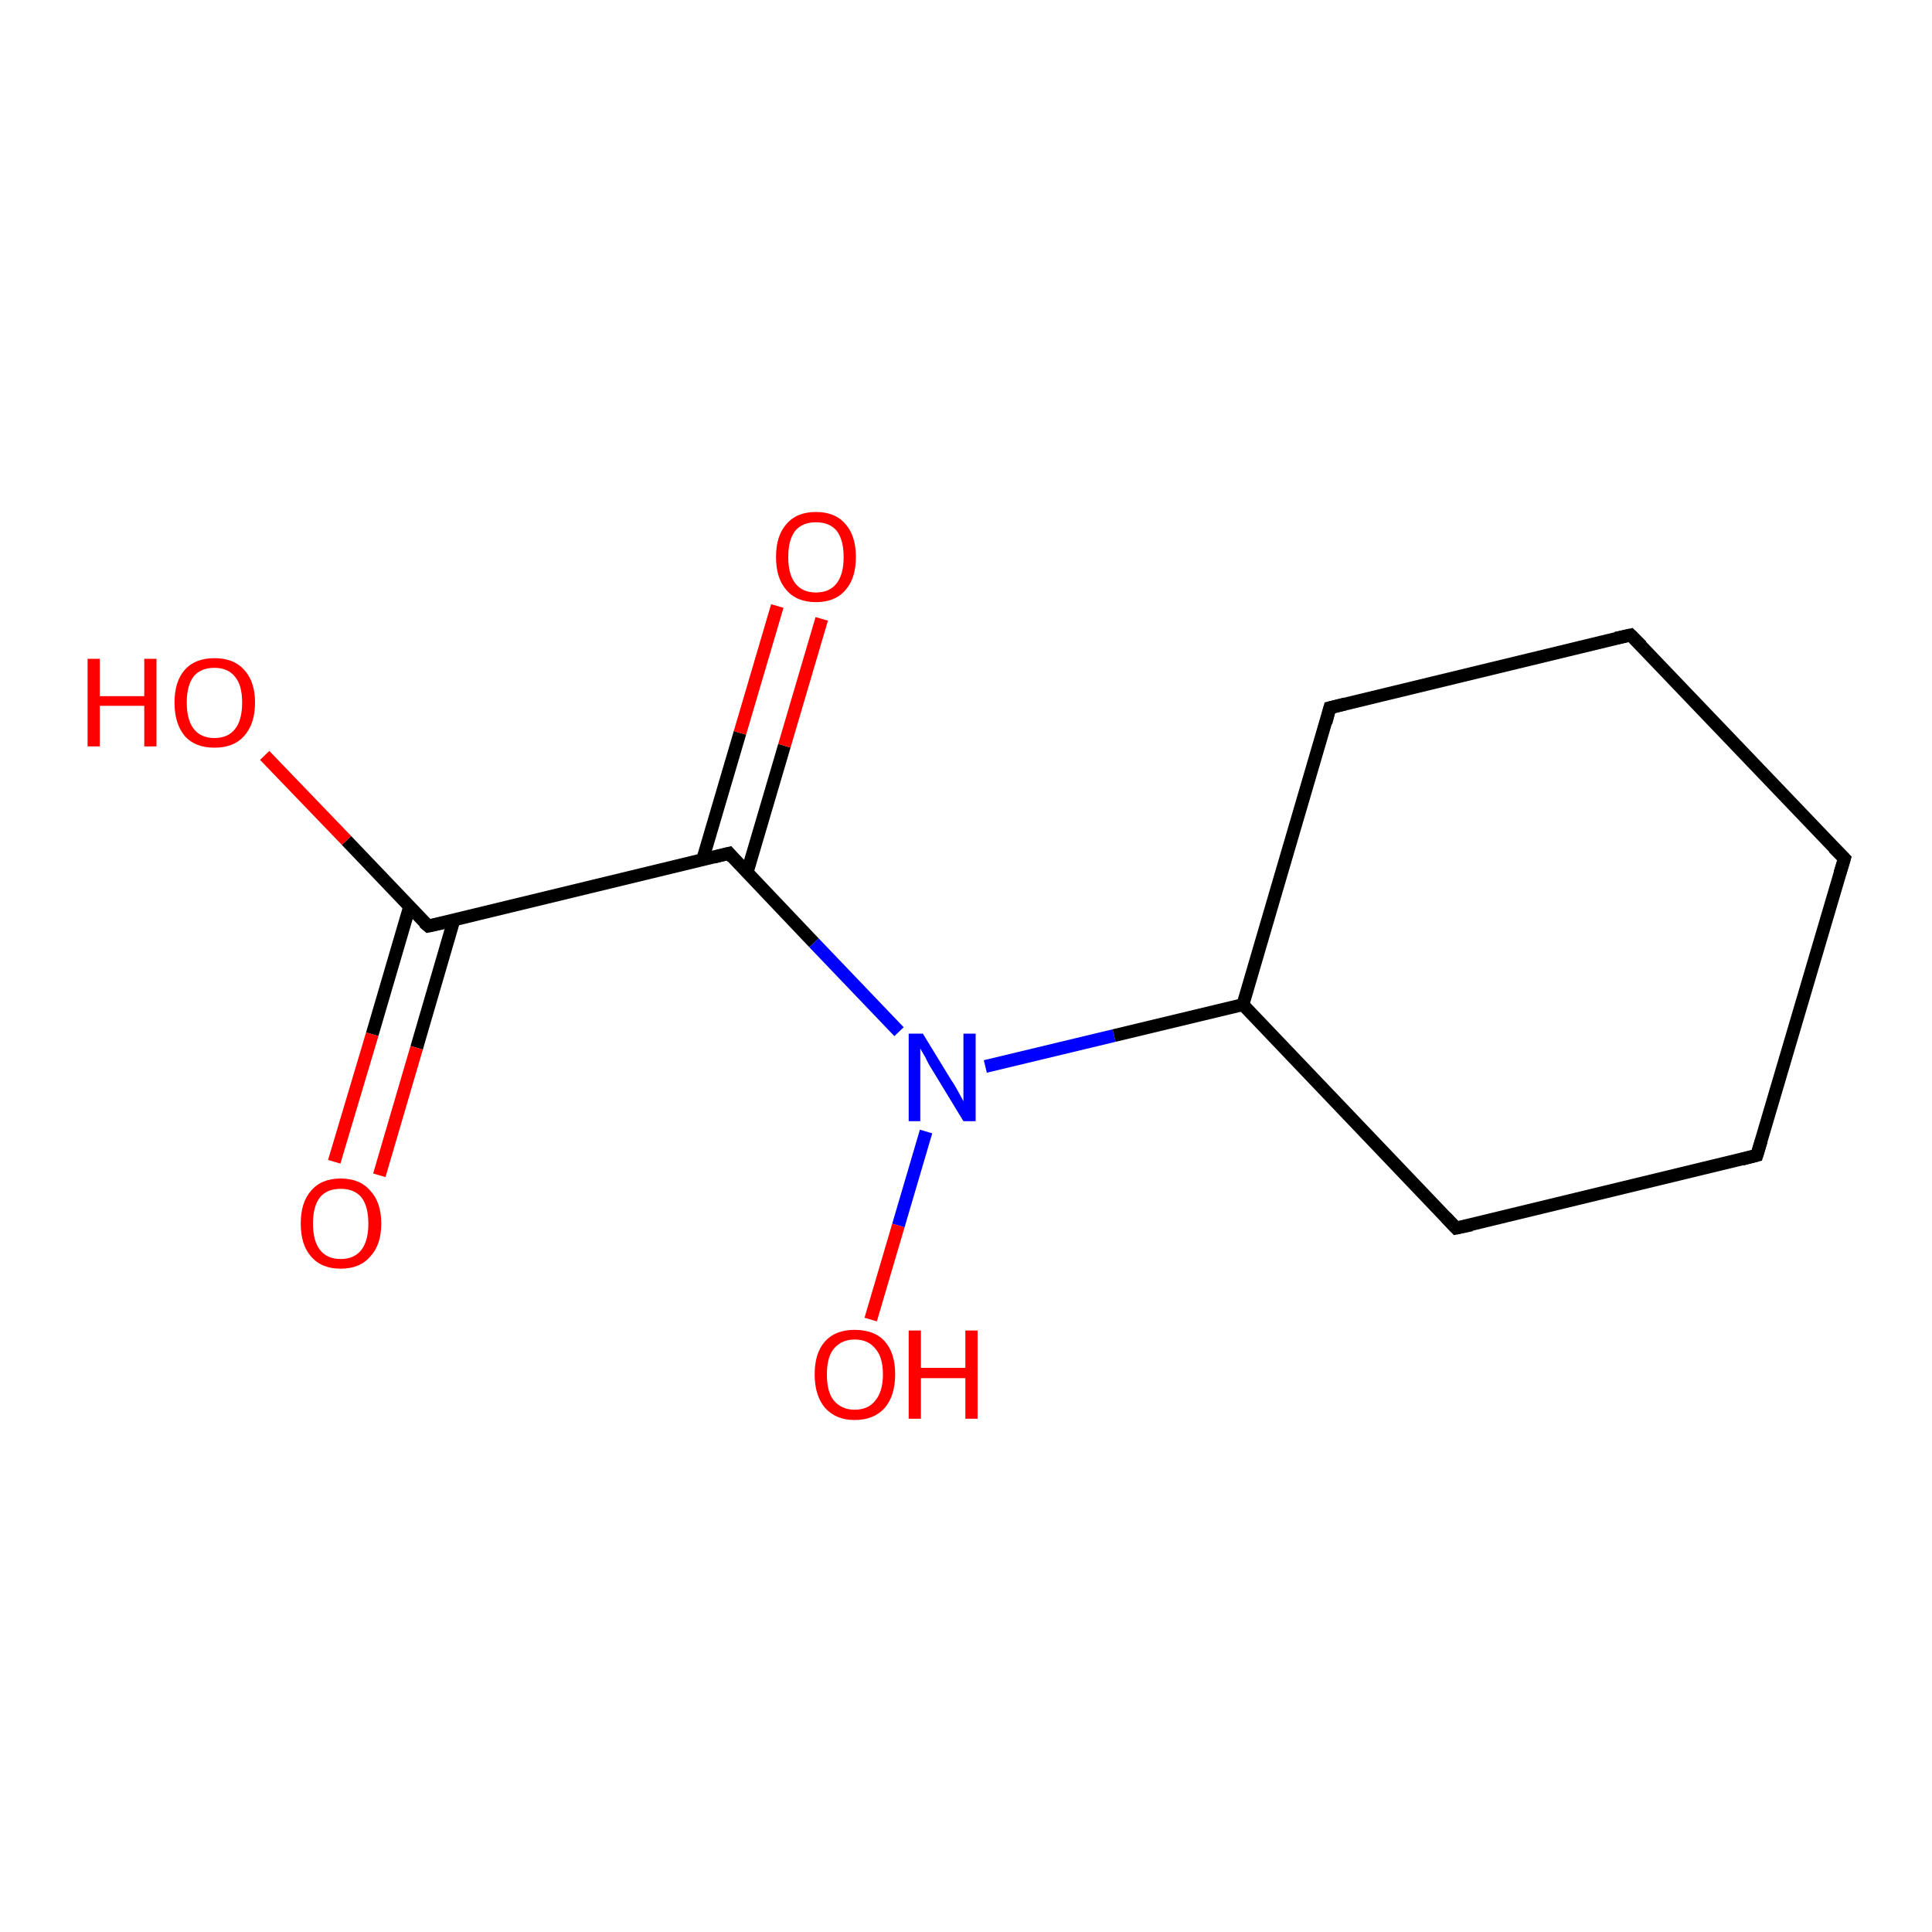 <?xml version='1.0' encoding='iso-8859-1'?>
<svg version='1.1' baseProfile='full'
              xmlns='http://www.w3.org/2000/svg'
                      xmlns:rdkit='http://www.rdkit.org/xml'
                      xmlns:xlink='http://www.w3.org/1999/xlink'
                  xml:space='preserve'
width='300px' height='300px' viewBox='0 0 300 300'>
<!-- END OF HEADER -->
<rect style='opacity:1.0;fill:#FFFFFF;stroke:none' width='300.0' height='300.0' x='0.0' y='0.0'> </rect>
<path class='bond-0 atom-0 atom-1' d='M 66.5,143.8 L 113.2,132.5' style='fill:none;fill-rule:evenodd;stroke:#000000;stroke-width:2.0px;stroke-linecap:butt;stroke-linejoin:miter;stroke-opacity:1' />
<path class='bond-1 atom-1 atom-2' d='M 113.2,132.5 L 126.4,146.4' style='fill:none;fill-rule:evenodd;stroke:#000000;stroke-width:2.0px;stroke-linecap:butt;stroke-linejoin:miter;stroke-opacity:1' />
<path class='bond-1 atom-1 atom-2' d='M 126.4,146.4 L 139.6,160.2' style='fill:none;fill-rule:evenodd;stroke:#0000FF;stroke-width:2.0px;stroke-linecap:butt;stroke-linejoin:miter;stroke-opacity:1' />
<path class='bond-2 atom-2 atom-3' d='M 153.0,165.6 L 173.0,160.8' style='fill:none;fill-rule:evenodd;stroke:#0000FF;stroke-width:2.0px;stroke-linecap:butt;stroke-linejoin:miter;stroke-opacity:1' />
<path class='bond-2 atom-2 atom-3' d='M 173.0,160.8 L 193.0,156.0' style='fill:none;fill-rule:evenodd;stroke:#000000;stroke-width:2.0px;stroke-linecap:butt;stroke-linejoin:miter;stroke-opacity:1' />
<path class='bond-3 atom-3 atom-4' d='M 193.0,156.0 L 206.5,109.9' style='fill:none;fill-rule:evenodd;stroke:#000000;stroke-width:2.0px;stroke-linecap:butt;stroke-linejoin:miter;stroke-opacity:1' />
<path class='bond-4 atom-4 atom-5' d='M 206.5,109.9 L 253.2,98.6' style='fill:none;fill-rule:evenodd;stroke:#000000;stroke-width:2.0px;stroke-linecap:butt;stroke-linejoin:miter;stroke-opacity:1' />
<path class='bond-5 atom-5 atom-6' d='M 253.2,98.6 L 286.4,133.3' style='fill:none;fill-rule:evenodd;stroke:#000000;stroke-width:2.0px;stroke-linecap:butt;stroke-linejoin:miter;stroke-opacity:1' />
<path class='bond-6 atom-6 atom-7' d='M 286.4,133.3 L 272.8,179.4' style='fill:none;fill-rule:evenodd;stroke:#000000;stroke-width:2.0px;stroke-linecap:butt;stroke-linejoin:miter;stroke-opacity:1' />
<path class='bond-7 atom-7 atom-8' d='M 272.8,179.4 L 226.1,190.7' style='fill:none;fill-rule:evenodd;stroke:#000000;stroke-width:2.0px;stroke-linecap:butt;stroke-linejoin:miter;stroke-opacity:1' />
<path class='bond-8 atom-2 atom-9' d='M 143.8,175.7 L 139.5,190.3' style='fill:none;fill-rule:evenodd;stroke:#0000FF;stroke-width:2.0px;stroke-linecap:butt;stroke-linejoin:miter;stroke-opacity:1' />
<path class='bond-8 atom-2 atom-9' d='M 139.5,190.3 L 135.2,204.9' style='fill:none;fill-rule:evenodd;stroke:#FF0000;stroke-width:2.0px;stroke-linecap:butt;stroke-linejoin:miter;stroke-opacity:1' />
<path class='bond-9 atom-1 atom-10' d='M 116.0,135.5 L 121.8,115.8' style='fill:none;fill-rule:evenodd;stroke:#000000;stroke-width:2.0px;stroke-linecap:butt;stroke-linejoin:miter;stroke-opacity:1' />
<path class='bond-9 atom-1 atom-10' d='M 121.8,115.8 L 127.6,96.1' style='fill:none;fill-rule:evenodd;stroke:#FF0000;stroke-width:2.0px;stroke-linecap:butt;stroke-linejoin:miter;stroke-opacity:1' />
<path class='bond-9 atom-1 atom-10' d='M 109.1,133.5 L 114.9,113.8' style='fill:none;fill-rule:evenodd;stroke:#000000;stroke-width:2.0px;stroke-linecap:butt;stroke-linejoin:miter;stroke-opacity:1' />
<path class='bond-9 atom-1 atom-10' d='M 114.9,113.8 L 120.7,94.1' style='fill:none;fill-rule:evenodd;stroke:#FF0000;stroke-width:2.0px;stroke-linecap:butt;stroke-linejoin:miter;stroke-opacity:1' />
<path class='bond-10 atom-0 atom-11' d='M 66.5,143.8 L 53.8,130.5' style='fill:none;fill-rule:evenodd;stroke:#000000;stroke-width:2.0px;stroke-linecap:butt;stroke-linejoin:miter;stroke-opacity:1' />
<path class='bond-10 atom-0 atom-11' d='M 53.8,130.5 L 41.1,117.3' style='fill:none;fill-rule:evenodd;stroke:#FF0000;stroke-width:2.0px;stroke-linecap:butt;stroke-linejoin:miter;stroke-opacity:1' />
<path class='bond-11 atom-0 atom-12' d='M 63.6,140.8 L 57.8,160.6' style='fill:none;fill-rule:evenodd;stroke:#000000;stroke-width:2.0px;stroke-linecap:butt;stroke-linejoin:miter;stroke-opacity:1' />
<path class='bond-11 atom-0 atom-12' d='M 57.8,160.6 L 51.9,180.4' style='fill:none;fill-rule:evenodd;stroke:#FF0000;stroke-width:2.0px;stroke-linecap:butt;stroke-linejoin:miter;stroke-opacity:1' />
<path class='bond-11 atom-0 atom-12' d='M 70.5,142.8 L 64.7,162.7' style='fill:none;fill-rule:evenodd;stroke:#000000;stroke-width:2.0px;stroke-linecap:butt;stroke-linejoin:miter;stroke-opacity:1' />
<path class='bond-11 atom-0 atom-12' d='M 64.7,162.7 L 58.9,182.5' style='fill:none;fill-rule:evenodd;stroke:#FF0000;stroke-width:2.0px;stroke-linecap:butt;stroke-linejoin:miter;stroke-opacity:1' />
<path class='bond-12 atom-8 atom-3' d='M 226.1,190.7 L 193.0,156.0' style='fill:none;fill-rule:evenodd;stroke:#000000;stroke-width:2.0px;stroke-linecap:butt;stroke-linejoin:miter;stroke-opacity:1' />
<path d='M 68.8,143.3 L 66.5,143.8 L 65.8,143.2' style='fill:none;stroke:#000000;stroke-width:2.0px;stroke-linecap:butt;stroke-linejoin:miter;stroke-opacity:1;' />
<path d='M 110.8,133.1 L 113.2,132.5 L 113.8,133.2' style='fill:none;stroke:#000000;stroke-width:2.0px;stroke-linecap:butt;stroke-linejoin:miter;stroke-opacity:1;' />
<path d='M 205.9,112.2 L 206.5,109.9 L 208.9,109.3' style='fill:none;stroke:#000000;stroke-width:2.0px;stroke-linecap:butt;stroke-linejoin:miter;stroke-opacity:1;' />
<path d='M 250.9,99.1 L 253.2,98.6 L 254.9,100.3' style='fill:none;stroke:#000000;stroke-width:2.0px;stroke-linecap:butt;stroke-linejoin:miter;stroke-opacity:1;' />
<path d='M 284.7,131.6 L 286.4,133.3 L 285.7,135.6' style='fill:none;stroke:#000000;stroke-width:2.0px;stroke-linecap:butt;stroke-linejoin:miter;stroke-opacity:1;' />
<path d='M 273.5,177.1 L 272.8,179.4 L 270.5,180.0' style='fill:none;stroke:#000000;stroke-width:2.0px;stroke-linecap:butt;stroke-linejoin:miter;stroke-opacity:1;' />
<path d='M 228.5,190.2 L 226.1,190.7 L 224.5,189.0' style='fill:none;stroke:#000000;stroke-width:2.0px;stroke-linecap:butt;stroke-linejoin:miter;stroke-opacity:1;' />
<path class='atom-2' d='M 143.3 160.5
L 147.7 167.7
Q 148.2 168.4, 148.9 169.7
Q 149.6 171.0, 149.6 171.0
L 149.6 160.5
L 151.5 160.5
L 151.5 174.1
L 149.6 174.1
L 144.8 166.2
Q 144.2 165.3, 143.7 164.2
Q 143.1 163.2, 142.9 162.8
L 142.9 174.1
L 141.1 174.1
L 141.1 160.5
L 143.3 160.5
' fill='#0000FF'/>
<path class='atom-9' d='M 126.5 213.4
Q 126.5 210.1, 128.1 208.3
Q 129.7 206.5, 132.7 206.5
Q 135.8 206.5, 137.4 208.3
Q 139.0 210.1, 139.0 213.4
Q 139.0 216.7, 137.4 218.6
Q 135.7 220.5, 132.7 220.5
Q 129.8 220.5, 128.1 218.6
Q 126.5 216.7, 126.5 213.4
M 132.7 218.9
Q 134.8 218.9, 135.9 217.5
Q 137.1 216.1, 137.1 213.4
Q 137.1 210.7, 135.9 209.4
Q 134.8 208.0, 132.7 208.0
Q 130.7 208.0, 129.5 209.4
Q 128.4 210.7, 128.4 213.4
Q 128.4 216.2, 129.5 217.5
Q 130.7 218.9, 132.7 218.9
' fill='#FF0000'/>
<path class='atom-9' d='M 141.1 206.6
L 143.0 206.6
L 143.0 212.4
L 149.9 212.4
L 149.9 206.6
L 151.8 206.6
L 151.8 220.3
L 149.9 220.3
L 149.9 214.0
L 143.0 214.0
L 143.0 220.3
L 141.1 220.3
L 141.1 206.6
' fill='#FF0000'/>
<path class='atom-10' d='M 120.5 86.5
Q 120.5 83.2, 122.1 81.4
Q 123.7 79.5, 126.7 79.5
Q 129.7 79.5, 131.3 81.4
Q 132.9 83.2, 132.9 86.5
Q 132.9 89.8, 131.3 91.6
Q 129.7 93.5, 126.7 93.5
Q 123.7 93.5, 122.1 91.6
Q 120.5 89.8, 120.5 86.5
M 126.7 92.0
Q 128.8 92.0, 129.9 90.6
Q 131.0 89.2, 131.0 86.5
Q 131.0 83.8, 129.9 82.4
Q 128.8 81.1, 126.7 81.1
Q 124.6 81.1, 123.5 82.4
Q 122.4 83.8, 122.4 86.5
Q 122.4 89.2, 123.5 90.6
Q 124.6 92.0, 126.7 92.0
' fill='#FF0000'/>
<path class='atom-11' d='M 13.6 102.3
L 15.5 102.3
L 15.5 108.1
L 22.4 108.1
L 22.4 102.3
L 24.3 102.3
L 24.3 115.9
L 22.4 115.9
L 22.4 109.6
L 15.5 109.6
L 15.5 115.9
L 13.6 115.9
L 13.6 102.3
' fill='#FF0000'/>
<path class='atom-11' d='M 27.1 109.1
Q 27.1 105.8, 28.7 104.0
Q 30.3 102.2, 33.3 102.2
Q 36.3 102.2, 37.9 104.0
Q 39.6 105.8, 39.6 109.1
Q 39.6 112.4, 37.9 114.3
Q 36.3 116.1, 33.3 116.1
Q 30.3 116.1, 28.7 114.3
Q 27.1 112.4, 27.1 109.1
M 33.3 114.6
Q 35.4 114.6, 36.5 113.2
Q 37.6 111.8, 37.6 109.1
Q 37.6 106.4, 36.5 105.1
Q 35.4 103.7, 33.3 103.7
Q 31.2 103.7, 30.1 105.0
Q 29.0 106.4, 29.0 109.1
Q 29.0 111.8, 30.1 113.2
Q 31.2 114.6, 33.3 114.6
' fill='#FF0000'/>
<path class='atom-12' d='M 46.7 190.0
Q 46.7 186.7, 48.3 184.9
Q 49.9 183.0, 52.9 183.0
Q 55.9 183.0, 57.5 184.9
Q 59.2 186.7, 59.2 190.0
Q 59.2 193.3, 57.5 195.1
Q 55.9 197.0, 52.9 197.0
Q 49.9 197.0, 48.3 195.1
Q 46.7 193.3, 46.7 190.0
M 52.9 195.5
Q 55.0 195.5, 56.1 194.1
Q 57.2 192.7, 57.2 190.0
Q 57.2 187.3, 56.1 185.9
Q 55.0 184.6, 52.9 184.6
Q 50.8 184.6, 49.7 185.9
Q 48.6 187.3, 48.6 190.0
Q 48.6 192.7, 49.7 194.1
Q 50.8 195.5, 52.9 195.5
' fill='#FF0000'/>
</svg>
